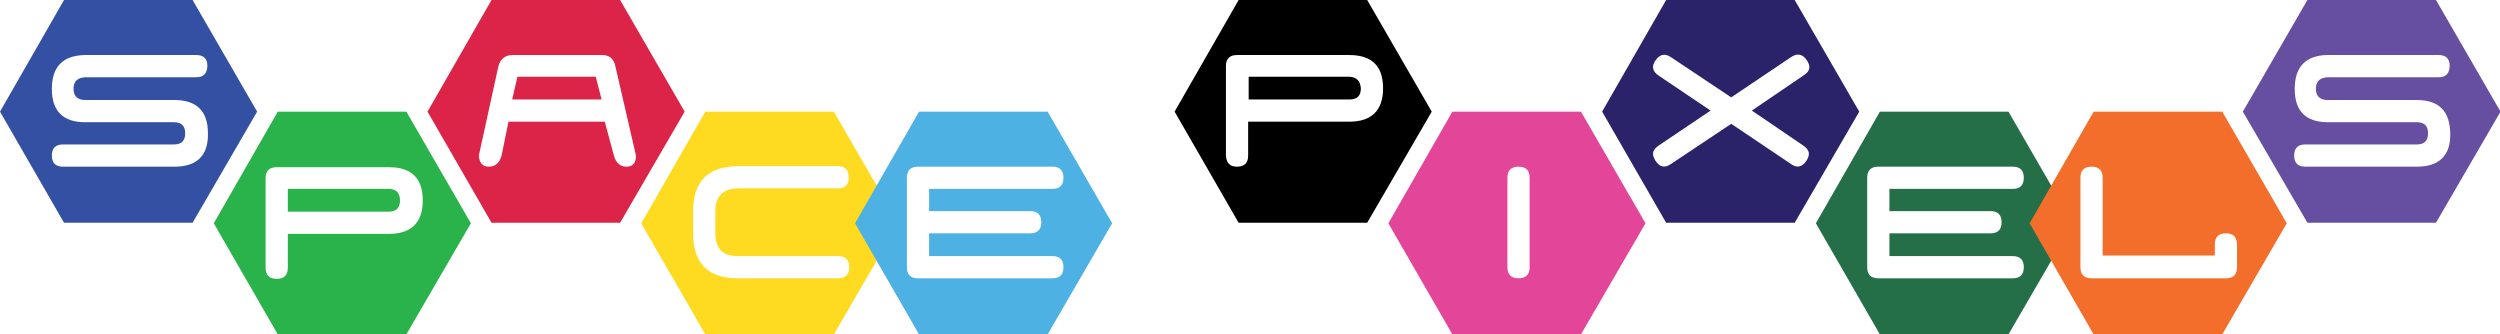 <?xml version="1.0" encoding="utf-8"?>
<!-- Generator: Adobe Illustrator 19.0.0, SVG Export Plug-In . SVG Version: 6.00 Build 0)  -->
<svg version="1.1" id="Layer_1" xmlns="http://www.w3.org/2000/svg" xmlns:xlink="http://www.w3.org/1999/xlink" x="0px" y="0px"
	 viewBox="0 0 472.5 63.2" style="enable-background:new 0 0 472.5 63.2;" xml:space="preserve">
<style type="text/css">
	.st0{fill:#3450A3;}
	.st1{fill:#2BB34B;}
	.st2{fill:#DB2448;}
	.st3{fill:#FEDA21;}
	.st4{fill:#4DB1E4;}
	.st5{fill:#E34599;}
	.st6{fill:#2B2369;}
	.st7{fill:#246E48;}
	.st8{fill:#F36E2A;}
	.st9{fill:#664EA0;}
</style>
<g id="XMLID_5_">
	<path id="XMLID_6_" class="st0" d="M0,21.1L12.1,0h24.3l12.2,21.1l-12.2,21H12.1L0,21.1z M9.8,16.8c0,4.2,2.1,6.3,6.3,6.3h16.8
		c1.4,0,2.1,0.7,2.1,2.1c0,1.4-0.7,2.1-2.1,2.1H11.9c-1.4,0-2.1,0.7-2.1,2.1c0,1.4,0.7,2.1,2.1,2.1H33c4.2,0,6.4-2.1,6.3-6.3
		c0-4.2-2.1-6.3-6.4-6.3H16.1c-1.4,0-2.2-0.7-2.2-2.1c0-1.4,0.7-2.1,2.2-2.2h21c1.4,0,2-0.7,2.1-2.1c0-1.4-0.7-2.1-2.1-2.1l-21.1,0
		C11.9,10.5,9.8,12.6,9.8,16.8z"/>
	<path id="XMLID_9_" class="st1" d="M40.4,42.2l12.1-21.1h24.3L89,42.2l-12.2,21H52.5L40.4,42.2z M52.3,52.7c1.4,0,2.1-0.7,2.1-2.1
		v-6.4h19.1c4.2,0,6.4-2.1,6.4-6.3c0-4.2-2.1-6.3-6.4-6.3H52.3c-1.4,0-2.1,0.7-2.1,2.1v16.9C50.2,52,50.9,52.7,52.3,52.7z
		 M75.6,37.9c0,1.4-0.7,2.1-2.1,2.1H54.4v-4.3h19.1C74.9,35.7,75.6,36.5,75.6,37.9z"/>
	<path id="XMLID_13_" class="st2" d="M80.8,21.1L92.9,0h24.3l12.2,21.1l-12.2,21H92.9L80.8,21.1z M92.4,31.5c1.2,0,2-0.7,2.4-2.1
		l1.3-6.4h18.2l1.7,6.3c0.4,1.5,1.2,2.2,2.4,2.2c1.2,0,1.8-0.7,1.8-2.1l-3.9-16.9c-0.3-1.4-1.1-2.1-2.5-2.1H96.9
		c-1.4,0-2.3,0.7-2.7,2.1l-3.7,16.9C90.6,30.8,91.2,31.5,92.4,31.5z M96.8,18.8l1-4.3h14.8l1.1,4.3H96.8z"/>
	<path id="XMLID_17_" class="st3" d="M121.2,42.2l12.1-21.1h24.3l12.2,21.1l-12.2,21h-24.3L121.2,42.2z M131,39.9v4.2
		c0,5.6,2.8,8.5,8.4,8.5h19c1.4,0,2.1-0.7,2.1-2.1c0-1.4-0.7-2.1-2.1-2.1h-19c-2.8,0-4.2-1.4-4.2-4.3v-4.2c0-2.8,1.4-4.2,4.2-4.3h19
		c1.4,0,2-0.7,2-2.1c0-1.4-0.7-2.1-2-2.1l-19,0C133.8,31.5,131,34.3,131,39.9z"/>
	<path id="XMLID_20_" class="st4" d="M161.6,42.2l12.1-21.1H198l12.2,21.1l-12.2,21h-24.3L161.6,42.2z M173.5,52.6h25.4
		c1.4,0,2.1-0.7,2.1-2.1s-0.7-2.1-2.1-2.1h-23.3v-4.3h19.1c1.4,0,2.1-0.7,2.1-2.1s-0.7-2.1-2.1-2.1h-19.1v-4.2h23.3
		c1.4,0,2.1-0.7,2.1-2.1c0-1.4-0.7-2.1-2.1-2.1h-25.4c-1.4,0-2.1,0.7-2.1,2.1v16.9C171.4,51.9,172.1,52.6,173.5,52.6z"/>
	<path id="XMLID_23_" d="M222,21.1L234.1,0h24.3l12.2,21.1l-12.2,21h-24.3L222,21.1z M233.8,31.5c1.4,0,2.1-0.7,2.1-2.1v-6.4H255
		c4.2,0,6.4-2.1,6.4-6.3c0-4.2-2.1-6.3-6.4-6.3h-21.2c-1.4,0-2.1,0.7-2.1,2.1v16.9C231.8,30.8,232.4,31.5,233.8,31.5z M257.2,16.7
		c0,1.4-0.7,2.1-2.1,2.1H236v-4.3h19.1C256.4,14.6,257.1,15.3,257.2,16.7z"/>
	<path id="XMLID_27_" class="st5" d="M262.4,42.2l12.1-21.1h24.3L311,42.2l-12.2,21h-24.3L262.4,42.2z M284.9,33.6v16.9
		c0,1.4,0.7,2.1,2.1,2.1s2.1-0.7,2.1-2.1V33.6c0-1.4-0.7-2.1-2.1-2.1S284.9,32.2,284.9,33.6z"/>
	<path id="XMLID_30_" class="st6" d="M302.8,21.1L314.9,0h24.3l12.2,21.1l-12.2,21h-24.3L302.8,21.1z M341.5,11.4
		c-0.8-1.2-1.8-1.4-3-0.6l-11.3,7.6l-11.4-7.6c-1.2-0.8-2.1-0.5-2.9,0.6s-0.6,2.1,0.6,2.9l9.8,6.6l-9.8,6.6
		c-1.2,0.8-1.4,1.7-0.6,2.9c0.8,1.2,1.7,1.4,2.9,0.6l11.4-7.6l11.3,7.6c1.1,0.8,2.1,0.6,2.9-0.6c0.8-1.2,0.6-2.1-0.6-2.9l-9.7-6.6
		l9.7-6.6C342.1,13.5,342.3,12.6,341.5,11.4z"/>
	<path id="XMLID_33_" class="st7" d="M343.2,42.2l12.1-21.1h24.3l12.2,21.1l-12.2,21h-24.3L343.2,42.2z M355,52.6h25.4
		c1.4,0,2.1-0.7,2.1-2.1s-0.7-2.1-2.1-2.1h-23.3v-4.3h19.1c1.4,0,2.1-0.7,2.1-2.1s-0.7-2.1-2.1-2.1h-19.1v-4.2h23.3
		c1.4,0,2.1-0.7,2.1-2.1c0-1.4-0.7-2.1-2.1-2.1H355c-1.4,0-2.1,0.7-2.1,2.1v16.9C352.9,51.9,353.6,52.6,355,52.6z"/>
	<path id="XMLID_36_" class="st8" d="M383.6,42.2l12.1-21.1H420l12.2,21.1l-12.2,21h-24.3L383.6,42.2z M393.2,33.6v16.9
		c0,1.4,0.7,2.1,2.1,2.1h25.4c1.4,0,2.1-0.7,2.1-2.1v-4.2c0-1.5-0.7-2.2-2.1-2.2s-2.1,0.7-2.1,2.1l0,2.1h-21.2V33.6
		c0-1.4-0.7-2.1-2.1-2.1S393.2,32.2,393.2,33.6z"/>
	<path id="XMLID_39_" class="st9" d="M423.9,21.1L436.1,0h24.3l12.2,21.1l-12.2,21h-24.3L423.9,21.1z M433.7,16.8
		c0,4.2,2.1,6.3,6.3,6.3h16.8c1.4,0,2.1,0.7,2.1,2.1s-0.7,2.1-2.1,2.1h-21.1c-1.4,0-2.1,0.7-2.1,2.1c0,1.4,0.7,2.1,2.1,2.1h21.1
		c4.2,0,6.4-2.1,6.3-6.3s-2.1-6.3-6.4-6.3h-16.8c-1.4,0-2.2-0.7-2.2-2.1c0-1.4,0.7-2.1,2.2-2.2h21c1.4,0,2-0.7,2.1-2.1
		c0-1.4-0.7-2.1-2.1-2.1l-21.1,0C435.8,10.5,433.7,12.6,433.7,16.8z"/>
</g>
</svg>
